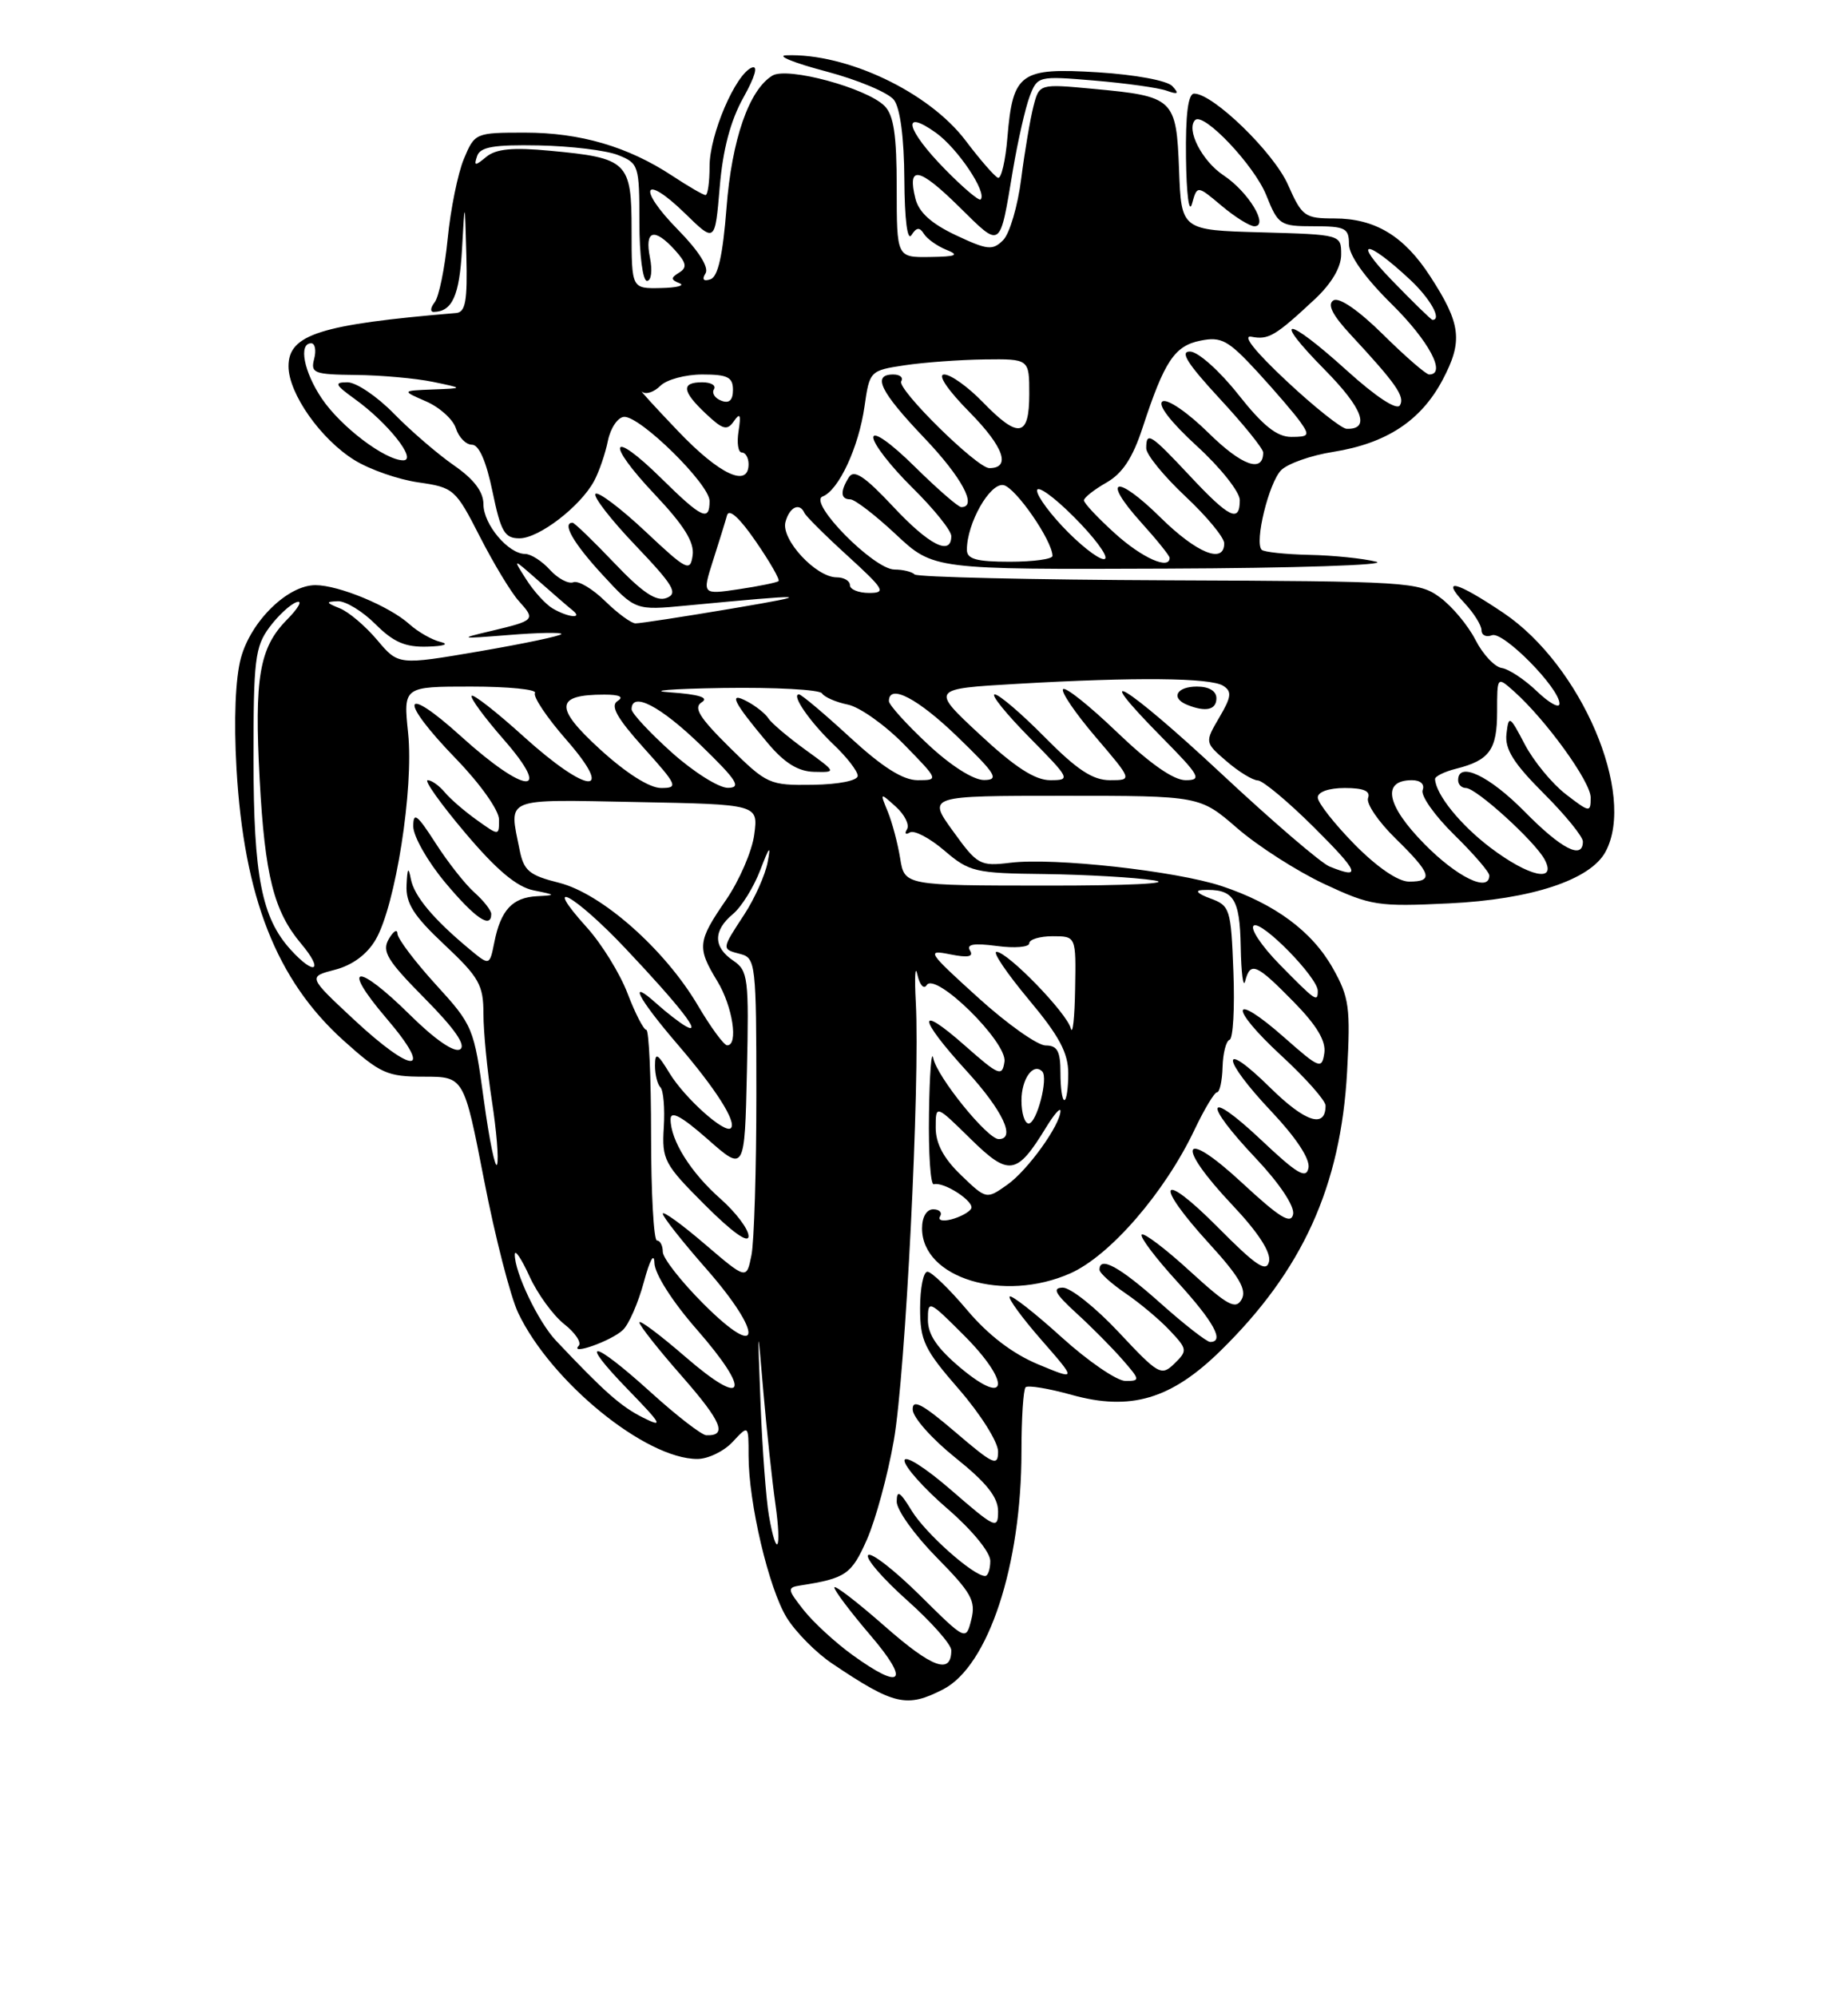 <?xml version="1.0" encoding="UTF-8" standalone="no"?>
<!DOCTYPE svg PUBLIC "-//W3C//DTD SVG 1.1//EN" "http://www.w3.org/Graphics/SVG/1.1/DTD/svg11.dtd" >
<svg xmlns="http://www.w3.org/2000/svg" xmlns:xlink="http://www.w3.org/1999/xlink" version="1.1" viewBox="0 0 237 256">
 <g >
 <path fill="currentColor"
d=" M 120.97 216.52 C 126.76 213.52 131.00 200.63 131.00 186.03 C 131.00 181.80 131.24 178.10 131.53 177.81 C 131.81 177.52 134.49 177.96 137.46 178.79 C 144.99 180.88 150.19 179.34 156.51 173.15 C 167.05 162.84 171.95 152.05 172.76 137.37 C 173.21 129.15 173.03 127.82 170.95 124.13 C 168.28 119.37 163.50 115.84 156.67 113.57 C 150.80 111.63 135.19 109.90 129.58 110.58 C 125.68 111.05 125.35 110.87 122.22 106.53 C 118.94 102.00 118.94 102.00 136.41 102.00 C 153.88 102.00 153.88 102.00 158.69 106.17 C 161.34 108.46 166.35 111.67 169.83 113.30 C 175.80 116.09 176.70 116.23 185.83 115.79 C 196.40 115.28 203.98 112.78 205.91 109.16 C 209.86 101.80 202.79 85.28 192.83 78.57 C 186.75 74.48 184.67 73.95 187.83 77.31 C 189.02 78.59 190.00 80.15 190.00 80.78 C 190.00 81.42 190.60 81.71 191.34 81.42 C 192.77 80.87 200.00 88.19 200.00 90.19 C 200.00 90.84 198.70 90.13 197.12 88.62 C 195.54 87.10 193.50 85.75 192.59 85.62 C 191.68 85.48 190.16 83.86 189.22 82.01 C 188.27 80.16 186.23 77.71 184.67 76.57 C 181.97 74.58 180.54 74.50 149.89 74.38 C 132.31 74.31 117.64 73.97 117.30 73.63 C 116.95 73.28 115.79 73.00 114.72 73.00 C 112.08 73.00 103.58 64.38 105.49 63.64 C 107.56 62.85 110.12 57.35 110.87 52.10 C 111.52 47.55 111.57 47.49 116.01 46.82 C 118.48 46.45 123.09 46.11 126.25 46.07 C 132.00 46.00 132.00 46.00 132.00 50.50 C 132.00 56.05 130.63 56.28 126.00 51.50 C 124.13 49.58 121.93 48.00 121.09 48.00 C 120.19 48.00 121.52 49.98 124.41 52.90 C 128.74 57.31 129.68 60.00 126.88 60.00 C 125.30 60.00 114.98 49.84 115.58 48.87 C 115.88 48.39 115.42 48.00 114.56 48.00 C 111.81 48.00 112.87 50.18 118.50 56.09 C 123.36 61.18 125.41 65.00 123.28 65.00 C 122.89 65.00 120.19 62.65 117.28 59.78 C 114.23 56.77 112.00 55.20 112.00 56.07 C 112.00 56.90 114.25 59.79 117.00 62.50 C 119.75 65.21 122.00 68.00 122.00 68.71 C 122.00 71.32 119.15 69.87 114.51 64.90 C 110.91 61.06 109.53 60.14 108.88 61.15 C 107.73 62.97 107.79 64.00 109.04 64.00 C 109.62 64.00 112.25 66.02 114.90 68.50 C 119.71 73.00 119.71 73.00 149.60 72.88 C 166.05 72.82 178.15 72.42 176.50 72.00 C 174.85 71.58 170.99 71.18 167.92 71.12 C 164.85 71.05 162.10 70.76 161.81 70.47 C 160.85 69.52 162.73 61.84 164.31 60.26 C 165.15 59.42 168.15 58.36 170.97 57.92 C 177.81 56.83 182.23 53.93 185.01 48.69 C 187.64 43.72 187.38 41.50 183.40 35.39 C 180.06 30.24 176.34 28.00 171.14 28.00 C 167.33 28.00 166.98 27.75 165.18 23.68 C 163.35 19.54 155.58 12.00 153.15 12.00 C 152.37 12.00 152.03 14.65 152.10 20.25 C 152.16 24.90 152.49 27.46 152.87 26.12 C 153.53 23.74 153.53 23.74 156.66 26.37 C 158.38 27.82 160.28 29.00 160.87 29.00 C 162.78 29.00 160.10 24.58 156.91 22.47 C 154.16 20.65 152.08 16.59 153.27 15.39 C 154.35 14.32 160.86 21.19 162.39 25.01 C 163.92 28.84 164.17 29.00 168.49 29.00 C 172.52 29.00 173.00 29.24 173.00 31.28 C 173.00 32.73 175.02 35.57 178.50 39.00 C 183.28 43.72 185.55 48.00 183.28 48.00 C 182.89 48.00 180.23 45.70 177.38 42.88 C 174.23 39.77 171.73 38.05 171.01 38.50 C 170.19 39.00 170.86 40.36 173.19 42.87 C 179.06 49.19 180.21 50.84 179.53 51.96 C 179.12 52.61 176.47 50.87 172.76 47.52 C 164.93 40.43 162.94 40.35 169.90 47.40 C 174.78 52.34 175.79 55.07 172.69 54.96 C 172.04 54.93 168.57 52.18 165.00 48.84 C 160.94 45.04 159.25 42.92 160.50 43.16 C 162.68 43.59 163.56 43.07 168.62 38.35 C 170.76 36.35 172.00 34.26 172.00 32.63 C 172.00 30.07 172.00 30.07 161.75 29.78 C 151.50 29.50 151.50 29.50 151.21 21.76 C 150.86 12.63 150.56 12.35 140.24 11.39 C 133.28 10.74 133.28 10.74 132.54 13.62 C 132.13 15.20 131.42 19.37 130.97 22.88 C 130.53 26.40 129.48 29.95 128.65 30.78 C 127.31 32.12 126.65 32.06 122.59 30.15 C 119.45 28.67 117.84 27.22 117.40 25.46 C 116.32 21.14 117.84 21.42 122.99 26.49 C 128.47 31.88 128.18 32.08 129.91 21.75 C 130.54 18.04 131.50 13.81 132.05 12.36 C 133.05 9.74 133.15 9.72 140.38 10.33 C 144.41 10.67 148.56 11.25 149.60 11.62 C 151.09 12.15 151.25 12.02 150.35 11.04 C 149.69 10.33 145.60 9.57 140.82 9.27 C 130.84 8.65 129.89 9.33 129.20 17.60 C 128.95 20.62 128.40 22.95 127.99 22.79 C 127.57 22.63 125.69 20.48 123.82 18.00 C 119.11 11.79 108.56 6.79 100.81 7.09 C 99.54 7.14 101.84 8.07 105.93 9.15 C 110.02 10.23 113.94 11.88 114.65 12.81 C 115.45 13.87 115.95 17.69 115.98 23.00 C 116.01 28.14 116.37 30.96 116.89 30.14 C 117.53 29.13 117.94 29.09 118.48 29.96 C 118.88 30.61 120.17 31.53 121.35 32.01 C 123.08 32.70 122.67 32.89 119.25 32.94 C 115.00 33.00 115.00 33.00 115.00 24.07 C 115.00 17.31 114.62 14.76 113.44 13.58 C 111.14 11.28 100.98 8.53 99.06 9.69 C 96.06 11.51 93.84 17.89 93.17 26.67 C 92.70 32.72 92.08 35.48 91.11 35.80 C 90.22 36.10 89.99 35.82 90.48 35.04 C 90.95 34.28 89.61 32.15 86.93 29.43 C 81.65 24.05 82.52 22.15 87.87 27.37 C 91.70 31.11 91.70 31.11 92.30 24.00 C 92.70 19.18 93.68 15.48 95.33 12.52 C 96.84 9.82 97.26 8.35 96.43 8.66 C 94.34 9.47 91.00 17.24 91.00 21.32 C 91.00 23.34 90.77 25.00 90.48 25.00 C 90.19 25.00 88.28 23.89 86.23 22.54 C 80.56 18.80 74.42 17.00 67.32 17.00 C 60.97 17.00 60.88 17.04 59.49 20.37 C 58.72 22.22 57.78 26.83 57.41 30.62 C 57.04 34.40 56.29 38.06 55.74 38.75 C 55.20 39.44 55.15 39.99 55.63 39.98 C 58.00 39.94 58.92 37.89 59.25 31.97 C 59.61 25.50 59.61 25.50 59.81 32.75 C 59.96 38.57 59.70 40.02 58.50 40.12 C 41.07 41.58 37.00 42.87 37.00 46.94 C 37.00 50.43 41.13 56.30 45.47 58.98 C 47.41 60.18 51.10 61.47 53.67 61.83 C 58.19 62.48 58.43 62.69 61.54 68.78 C 63.31 72.24 65.55 75.95 66.54 77.04 C 68.71 79.44 68.62 79.53 63.00 80.87 C 58.75 81.87 58.88 81.90 65.25 81.39 C 68.96 81.09 72.00 81.03 72.00 81.26 C 72.00 81.49 67.30 82.48 61.55 83.47 C 51.09 85.26 51.09 85.26 48.38 82.04 C 46.88 80.26 44.73 78.43 43.58 77.97 C 41.77 77.24 41.74 77.12 43.33 77.06 C 44.33 77.03 46.50 78.35 48.15 80.00 C 50.47 82.32 51.99 82.97 54.83 82.88 C 56.95 82.82 57.66 82.56 56.50 82.28 C 55.40 82.02 53.60 80.99 52.50 80.00 C 49.95 77.70 43.45 75.00 40.45 75.00 C 36.90 75.00 32.19 79.60 30.90 84.32 C 30.19 86.92 29.97 92.28 30.33 98.50 C 31.28 115.00 35.47 125.64 44.05 133.36 C 48.78 137.61 49.65 138.00 54.36 138.00 C 59.50 138.00 59.50 138.00 62.08 151.25 C 63.49 158.54 65.47 166.21 66.46 168.29 C 70.67 177.12 82.79 187.00 89.43 187.00 C 90.80 187.00 92.84 186.02 93.96 184.81 C 96.00 182.62 96.00 182.62 96.00 186.56 C 96.00 192.63 98.59 203.60 100.90 207.35 C 102.05 209.20 104.68 211.86 106.75 213.24 C 114.66 218.56 116.29 218.93 120.97 216.52 Z  M 109.31 212.11 C 107.11 210.52 104.30 207.93 103.06 206.36 C 100.96 203.69 100.93 203.48 102.65 203.21 C 108.48 202.30 109.20 201.80 111.18 197.33 C 112.29 194.81 113.85 189.09 114.63 184.62 C 116.13 176.09 118.00 138.77 117.45 128.50 C 117.27 125.20 117.37 123.59 117.65 124.91 C 117.94 126.24 118.48 126.85 118.84 126.27 C 119.95 124.49 129.20 133.59 128.82 136.08 C 128.53 138.04 128.11 137.87 123.75 134.02 C 117.53 128.53 117.67 130.38 124.00 137.31 C 128.61 142.36 130.32 146.00 128.08 146.00 C 126.63 146.00 120.15 138.00 119.69 135.63 C 119.46 134.46 119.21 137.66 119.14 142.75 C 119.06 147.84 119.34 151.90 119.75 151.79 C 121.05 151.42 125.08 154.06 124.54 154.93 C 124.26 155.39 123.12 156.00 122.01 156.29 C 120.90 156.58 120.25 156.41 120.56 155.91 C 120.87 155.41 120.47 155.00 119.68 155.00 C 118.83 155.00 118.25 155.99 118.25 157.44 C 118.25 163.83 128.70 167.00 137.26 163.21 C 142.36 160.95 149.37 152.85 153.19 144.81 C 154.45 142.16 155.75 140.00 156.08 140.00 C 156.42 140.00 156.74 138.55 156.79 136.77 C 156.84 134.99 157.24 133.42 157.69 133.27 C 158.14 133.13 158.36 129.21 158.18 124.56 C 157.87 116.44 157.75 116.08 155.18 115.14 C 153.61 114.56 153.19 114.13 154.17 114.08 C 158.20 113.89 159.00 115.06 159.12 121.36 C 159.18 124.74 159.44 126.71 159.69 125.75 C 160.36 123.20 161.11 123.52 165.88 128.38 C 168.87 131.42 170.07 133.43 169.84 134.98 C 169.52 137.08 169.22 136.96 164.71 132.98 C 157.85 126.93 157.50 129.00 164.31 135.29 C 167.44 138.17 170.00 141.06 170.00 141.71 C 170.00 144.68 167.40 143.84 162.90 139.41 C 156.42 133.02 156.57 135.61 163.09 142.50 C 166.24 145.84 168.03 148.56 167.81 149.69 C 167.52 151.16 166.37 150.48 161.73 146.10 C 154.63 139.42 154.16 141.18 161.09 148.50 C 164.09 151.68 166.03 154.59 165.84 155.62 C 165.57 156.98 164.13 156.09 159.25 151.57 C 151.52 144.41 150.64 146.62 158.09 154.50 C 161.36 157.96 163.02 160.52 162.75 161.69 C 162.42 163.14 161.11 162.27 156.17 157.29 C 148.76 149.83 147.88 151.52 155.07 159.39 C 158.92 163.60 159.92 165.32 159.24 166.54 C 158.47 167.91 157.44 167.34 152.63 162.95 C 149.50 160.08 146.70 157.96 146.42 158.24 C 146.15 158.52 148.19 161.23 150.96 164.26 C 155.67 169.42 157.09 172.00 155.20 172.00 C 154.76 172.00 151.87 169.75 148.79 167.00 C 143.57 162.35 140.99 160.94 141.01 162.75 C 141.01 163.16 142.52 164.52 144.36 165.78 C 146.20 167.03 148.76 169.18 150.04 170.55 C 152.28 172.93 152.31 173.12 150.62 174.77 C 148.94 176.41 148.59 176.22 143.47 170.75 C 140.51 167.59 137.28 165.02 136.29 165.04 C 134.91 165.07 135.31 165.81 138.02 168.29 C 139.96 170.05 142.62 172.74 143.94 174.25 C 146.23 176.87 146.25 177.00 144.34 177.00 C 143.24 177.00 139.54 174.47 136.13 171.38 C 132.71 168.28 129.72 165.95 129.49 166.18 C 129.25 166.41 131.09 168.93 133.58 171.77 C 138.09 176.93 138.09 176.93 133.11 174.86 C 129.85 173.50 126.72 171.11 124.01 167.89 C 121.74 165.20 119.46 163.00 118.94 163.00 C 118.42 163.00 118.00 165.10 118.00 167.67 C 118.00 171.85 118.53 172.96 123.00 178.09 C 125.75 181.26 128.00 184.83 128.00 186.04 C 128.00 188.01 127.41 187.74 122.50 183.54 C 118.27 179.93 117.01 179.27 117.05 180.67 C 117.07 181.68 119.55 184.46 122.55 186.86 C 126.52 190.04 128.00 191.90 128.00 193.71 C 128.00 196.06 127.66 195.91 122.00 191.00 C 118.63 188.08 116.00 186.42 116.00 187.21 C 116.00 187.98 118.47 190.76 121.50 193.37 C 124.65 196.09 127.00 198.95 127.00 200.06 C 127.00 201.13 126.70 202.00 126.34 202.00 C 124.84 202.00 118.69 196.54 116.92 193.63 C 115.41 191.16 115.01 190.92 115.00 192.47 C 115.00 193.55 117.31 196.77 120.13 199.63 C 124.57 204.13 125.17 205.19 124.57 207.57 C 123.88 210.32 123.88 210.32 117.97 204.47 C 114.71 201.25 111.73 198.93 111.34 199.32 C 110.95 199.71 113.19 202.31 116.32 205.10 C 119.44 207.88 122.00 210.77 122.00 211.52 C 122.00 214.68 119.59 213.81 113.48 208.45 C 109.92 205.32 107.00 203.08 107.00 203.47 C 107.00 203.86 109.08 206.62 111.62 209.59 C 116.77 215.61 115.72 216.75 109.31 212.11 Z  M 98.61 194.25 C 98.25 192.19 97.77 185.78 97.54 180.00 C 97.14 169.50 97.14 169.50 97.91 178.50 C 98.34 183.45 99.03 189.86 99.44 192.75 C 100.29 198.72 99.60 199.96 98.61 194.25 Z  M 83.50 178.49 C 75.91 171.61 73.98 171.36 80.54 178.11 C 84.91 182.61 85.14 183.04 82.43 181.68 C 79.61 180.26 77.51 178.40 71.30 171.83 C 69.03 169.43 65.98 163.05 66.02 160.78 C 66.03 160.08 66.88 161.34 67.90 163.58 C 68.92 165.82 70.92 168.57 72.34 169.70 C 73.77 170.82 74.61 172.08 74.22 172.49 C 72.98 173.79 78.43 171.86 79.88 170.47 C 80.65 169.75 81.85 166.99 82.57 164.33 C 83.34 161.47 83.89 160.47 83.93 161.89 C 83.97 163.28 86.23 166.83 89.35 170.39 C 96.45 178.51 95.61 180.59 87.91 173.92 C 84.66 171.11 82.00 169.11 82.00 169.50 C 82.00 169.88 84.47 173.01 87.49 176.44 C 92.57 182.24 93.32 184.06 90.58 183.96 C 89.99 183.94 86.80 181.48 83.50 178.49 Z  M 123.25 175.38 C 120.21 172.84 119.00 171.08 119.00 169.18 C 119.00 166.59 119.11 166.64 123.60 171.13 C 129.64 177.16 129.36 180.47 123.25 175.38 Z  M 90.25 167.15 C 87.36 164.27 85.00 161.25 85.00 160.45 C 85.00 159.65 84.66 159.00 84.25 159.00 C 83.84 159.00 83.50 152.92 83.50 145.50 C 83.50 138.08 83.22 132.00 82.89 132.00 C 82.55 132.00 81.47 129.91 80.49 127.35 C 79.52 124.79 77.15 120.96 75.24 118.85 C 69.30 112.27 73.66 114.64 80.18 121.53 C 87.23 128.99 90.21 132.82 87.92 131.52 C 87.14 131.07 85.49 129.79 84.25 128.68 C 80.41 125.22 81.77 127.89 86.87 133.83 C 91.81 139.57 94.51 143.82 93.73 144.60 C 92.97 145.36 87.83 140.76 85.89 137.59 C 84.30 134.98 84.01 134.83 84.00 136.58 C 84.00 137.73 84.31 138.98 84.70 139.37 C 85.08 139.75 85.28 142.05 85.13 144.48 C 84.87 148.65 85.17 149.22 90.43 154.47 C 93.90 157.94 96.00 159.44 96.00 158.44 C 96.00 157.55 94.38 155.41 92.41 153.66 C 88.60 150.31 86.00 146.17 86.00 143.46 C 86.00 142.31 87.39 143.06 90.75 146.01 C 95.50 150.20 95.50 150.20 95.79 137.35 C 96.06 125.36 95.94 124.41 94.04 123.13 C 91.46 121.39 91.44 119.29 93.99 117.16 C 95.09 116.25 96.67 113.70 97.51 111.50 C 98.67 108.46 98.89 108.22 98.45 110.50 C 98.14 112.15 96.78 115.18 95.44 117.23 C 92.50 121.72 92.51 121.64 95.00 122.29 C 96.90 122.79 97.00 123.65 97.00 140.28 C 97.00 149.89 96.72 159.16 96.37 160.89 C 95.74 164.03 95.74 164.03 90.37 159.44 C 87.42 156.91 85.00 155.17 85.00 155.56 C 85.00 155.96 87.51 159.14 90.58 162.63 C 97.97 171.05 97.71 174.61 90.25 167.15 Z  M 123.25 150.62 C 121.02 148.48 120.00 146.57 120.00 144.54 C 120.00 141.58 120.00 141.58 124.45 145.95 C 129.40 150.81 130.39 150.66 134.16 144.50 C 135.17 142.85 135.99 141.90 136.00 142.38 C 136.00 144.16 131.79 150.02 129.18 151.85 C 126.50 153.74 126.50 153.74 123.25 150.62 Z  M 62.05 140.99 C 60.79 131.73 60.65 131.40 55.88 126.18 C 53.20 123.24 50.99 120.31 50.97 119.67 C 50.95 119.03 50.45 119.34 49.86 120.36 C 48.94 121.94 49.64 123.09 54.49 127.99 C 58.33 131.87 59.81 134.00 59.00 134.50 C 58.27 134.95 55.80 133.26 52.62 130.12 C 45.73 123.31 43.62 123.57 49.54 130.50 C 55.75 137.76 53.05 137.83 45.30 130.60 C 39.50 125.19 39.50 125.19 42.98 124.29 C 45.20 123.71 47.08 122.32 48.18 120.43 C 50.72 116.08 53.08 101.07 52.34 93.97 C 51.72 88.00 51.72 88.00 60.42 88.00 C 65.20 88.00 68.89 88.37 68.61 88.82 C 68.33 89.28 70.14 91.98 72.63 94.82 C 79.02 102.13 75.37 101.83 67.13 94.38 C 63.71 91.28 60.72 88.95 60.49 89.18 C 60.25 89.41 62.11 91.94 64.61 94.80 C 71.00 102.11 67.39 101.85 59.17 94.42 C 51.52 87.49 51.03 89.57 58.50 97.28 C 61.60 100.48 64.00 103.87 64.00 105.05 C 64.00 107.14 64.00 107.14 61.16 105.11 C 59.60 104.00 57.74 102.40 57.04 101.55 C 56.33 100.70 55.35 100.00 54.85 100.00 C 54.36 100.00 56.52 103.04 59.66 106.75 C 63.69 111.52 66.27 113.68 68.43 114.12 C 71.32 114.70 71.35 114.74 68.87 114.87 C 65.72 115.03 64.22 116.64 63.40 120.75 C 62.79 123.80 62.79 123.80 60.20 121.65 C 55.56 117.79 53.12 114.87 52.69 112.67 C 52.38 111.03 52.24 111.23 52.14 113.45 C 52.03 115.78 53.04 117.38 57.00 121.09 C 61.45 125.27 62.00 126.25 62.00 129.95 C 62.00 132.24 62.49 137.25 63.08 141.07 C 63.67 144.90 63.98 148.57 63.75 149.24 C 63.53 149.91 62.76 146.20 62.05 140.99 Z  M 63.00 117.15 C 63.00 116.69 62.03 115.45 60.85 114.40 C 59.67 113.36 57.42 110.50 55.85 108.05 C 53.49 104.38 53.00 104.01 53.00 105.92 C 53.00 107.18 54.84 110.42 57.09 113.11 C 60.93 117.70 63.00 119.11 63.00 117.15 Z  M 131.00 141.06 C 131.00 138.28 132.51 136.17 133.66 137.33 C 134.48 138.15 132.96 144.00 131.92 144.00 C 131.41 144.00 131.00 142.68 131.00 141.06 Z  M 136.00 137.50 C 136.00 134.73 135.60 134.00 134.10 134.00 C 133.06 134.00 129.14 131.23 125.40 127.83 C 118.96 122.00 118.77 121.70 121.85 122.32 C 124.15 122.78 124.89 122.64 124.40 121.83 C 123.90 121.02 124.89 120.86 127.85 121.25 C 130.13 121.56 132.00 121.40 132.00 120.90 C 132.00 120.41 133.35 120.00 135.00 120.00 C 138.00 120.00 138.00 120.00 137.88 126.75 C 137.82 130.46 137.57 132.74 137.32 131.80 C 136.80 129.81 129.21 122.00 127.80 122.00 C 127.26 122.00 129.12 124.74 131.91 128.09 C 135.85 132.79 137.00 134.95 137.00 137.59 C 137.00 139.46 136.78 141.00 136.50 141.00 C 136.22 141.00 136.00 139.43 136.00 137.50 Z  M 89.50 128.87 C 85.26 121.68 77.17 114.53 71.70 113.15 C 67.86 112.19 67.17 111.61 66.63 108.89 C 65.27 102.12 64.41 102.47 81.62 102.80 C 97.25 103.10 97.25 103.10 96.73 106.97 C 96.45 109.09 94.82 112.86 93.11 115.35 C 89.45 120.66 89.37 121.45 92.00 125.77 C 93.96 128.99 94.73 134.02 93.25 133.98 C 92.84 133.97 91.15 131.67 89.50 128.87 Z  M 164.11 123.62 C 161.75 121.21 160.26 118.96 160.80 118.63 C 161.84 117.98 169.00 125.30 169.00 127.00 C 169.00 128.51 168.75 128.34 164.11 123.62 Z  M 37.30 121.75 C 33.56 117.65 32.52 112.33 32.51 97.33 C 32.50 84.57 32.71 82.88 34.56 80.39 C 35.69 78.87 37.27 77.42 38.06 77.17 C 38.85 76.91 38.27 77.95 36.77 79.46 C 33.26 83.03 32.60 86.88 33.30 99.88 C 33.97 112.26 35.11 116.79 38.63 120.97 C 41.56 124.45 40.39 125.14 37.30 121.75 Z  M 115.44 110.00 C 115.13 108.08 114.41 105.38 113.85 104.02 C 112.84 101.57 112.85 101.56 114.89 103.40 C 116.03 104.43 116.67 105.73 116.32 106.29 C 115.97 106.85 116.14 107.03 116.68 106.70 C 117.23 106.36 119.21 107.40 121.09 109.00 C 124.31 111.76 125.03 111.93 134.00 112.03 C 139.22 112.10 145.53 112.46 148.00 112.84 C 150.54 113.23 144.55 113.52 134.25 113.51 C 116.00 113.50 116.00 113.50 115.44 110.00 Z  M 173.71 108.22 C 171.12 105.58 169.00 102.88 169.00 102.22 C 169.00 101.50 170.41 101.00 172.47 101.00 C 174.87 101.00 175.79 101.39 175.45 102.28 C 175.18 102.98 176.77 105.32 178.98 107.48 C 183.59 111.99 183.91 113.00 180.71 113.00 C 179.30 113.00 176.61 111.16 173.71 108.22 Z  M 182.68 108.18 C 177.79 103.22 177.16 100.00 181.08 100.00 C 182.17 100.00 182.74 100.52 182.45 101.27 C 182.18 101.97 183.99 104.54 186.48 106.98 C 188.97 109.42 191.00 111.77 191.00 112.21 C 191.00 114.44 186.88 112.45 182.68 108.18 Z  M 170.50 111.06 C 169.40 110.61 163.14 105.24 156.59 99.12 C 144.43 87.77 139.23 84.61 149.02 94.52 C 153.88 99.44 154.19 100.00 152.05 100.00 C 150.50 100.00 147.46 97.87 143.29 93.88 C 139.78 90.51 136.66 88.01 136.34 88.33 C 136.02 88.64 137.90 91.40 140.50 94.45 C 145.24 100.00 145.24 100.00 142.34 100.00 C 140.14 100.00 138.11 98.66 134.00 94.50 C 131.01 91.47 128.12 89.00 127.57 89.00 C 127.02 89.00 129.01 91.47 132.00 94.50 C 137.27 99.84 137.35 100.00 134.69 100.00 C 132.73 100.00 130.15 98.33 125.65 94.14 C 119.36 88.29 119.36 88.29 130.43 87.65 C 145.61 86.77 155.24 86.86 156.87 87.90 C 158.01 88.62 157.93 89.32 156.37 91.96 C 154.50 95.16 154.50 95.16 157.31 97.58 C 158.85 98.91 160.65 100.01 161.31 100.03 C 161.96 100.05 165.20 102.75 168.50 106.03 C 174.31 111.81 174.69 112.76 170.50 111.06 Z  M 156.00 89.50 C 156.00 88.57 155.06 88.00 153.50 88.00 C 150.88 88.00 150.10 89.47 152.25 90.34 C 154.63 91.30 156.00 90.99 156.00 89.50 Z  M 191.12 108.63 C 187.28 105.71 184.14 101.84 184.04 99.86 C 184.02 99.51 185.23 98.91 186.74 98.53 C 191.03 97.45 192.00 96.10 192.00 91.22 C 192.00 86.69 192.00 86.69 194.15 88.60 C 198.24 92.24 204.00 100.19 204.00 102.22 C 204.00 104.18 203.88 104.16 200.80 101.79 C 199.04 100.43 196.68 97.56 195.55 95.41 C 193.61 91.70 193.48 91.63 193.20 94.06 C 192.97 96.01 194.10 97.82 197.95 101.67 C 200.73 104.44 203.00 107.23 203.00 107.86 C 203.00 110.24 200.25 108.83 195.50 104.00 C 190.98 99.42 187.00 97.54 187.00 100.00 C 187.00 100.55 187.45 101.00 188.00 101.00 C 189.32 101.00 196.84 107.83 198.09 110.16 C 199.71 113.19 196.09 112.39 191.12 108.63 Z  M 76.94 96.03 C 71.06 90.66 71.19 89.03 77.50 89.03 C 79.46 89.03 80.05 89.32 79.20 89.85 C 78.24 90.46 79.10 92.01 82.54 95.84 C 86.89 100.67 87.03 101.00 84.78 101.00 C 83.30 101.00 80.30 99.10 76.94 96.03 Z  M 86.11 96.41 C 83.30 93.88 81.00 91.41 81.00 90.91 C 81.00 88.58 84.68 90.49 89.84 95.48 C 94.51 100.01 95.13 100.96 93.36 100.98 C 92.18 100.99 88.92 98.93 86.11 96.41 Z  M 93.54 95.77 C 89.66 91.93 88.89 90.68 90.01 90.00 C 90.96 89.41 89.62 89.00 85.96 88.74 C 82.96 88.54 85.99 88.29 92.69 88.18 C 99.40 88.08 105.12 88.39 105.42 88.87 C 105.72 89.35 107.21 90.00 108.73 90.31 C 110.25 90.62 113.51 92.93 115.96 95.44 C 120.39 99.97 120.40 100.00 117.70 100.00 C 115.80 100.00 113.19 98.35 109.00 94.50 C 105.71 91.47 102.77 89.00 102.47 89.00 C 101.42 89.00 103.86 92.53 106.91 95.44 C 108.61 97.05 110.00 98.85 110.00 99.44 C 110.00 100.05 107.59 100.54 104.25 100.59 C 98.66 100.67 98.36 100.53 93.54 95.77 Z  M 103.25 96.07 C 101.02 94.45 98.90 92.65 98.54 92.07 C 98.18 91.49 96.97 90.52 95.85 89.92 C 93.33 88.57 94.02 89.97 98.50 95.29 C 100.62 97.80 102.36 98.88 104.40 98.93 C 107.30 99.00 107.30 99.00 103.25 96.07 Z  M 118.96 95.36 C 116.23 92.81 114.00 90.34 114.00 89.86 C 114.00 87.58 117.72 89.52 122.84 94.48 C 127.75 99.23 128.19 99.96 126.21 99.98 C 124.84 99.99 121.91 98.13 118.96 95.36 Z  M 77.59 77.03 C 75.99 75.47 74.17 74.38 73.53 74.63 C 72.89 74.87 71.54 74.15 70.53 73.04 C 69.52 71.92 68.08 71.00 67.35 71.00 C 65.19 71.00 62.00 67.21 62.00 64.64 C 62.00 63.03 60.79 61.43 58.22 59.65 C 56.14 58.21 52.67 55.22 50.51 53.01 C 48.36 50.81 45.68 49.00 44.56 49.00 C 42.81 49.00 42.95 49.30 45.51 51.15 C 49.75 54.20 53.55 59.00 51.72 59.00 C 49.39 59.00 43.71 54.70 41.27 51.08 C 38.96 47.65 38.26 44.00 39.91 44.00 C 40.40 44.00 40.58 44.90 40.29 46.00 C 39.81 47.83 40.27 48.00 45.63 48.06 C 48.86 48.09 53.30 48.49 55.50 48.94 C 59.50 49.77 59.50 49.77 55.50 49.92 C 51.50 50.08 51.50 50.08 54.65 51.45 C 56.39 52.21 58.11 53.76 58.47 54.91 C 58.84 56.06 59.76 57.00 60.53 57.00 C 61.43 57.00 62.36 59.13 63.16 63.00 C 64.23 68.16 64.71 69.00 66.62 69.00 C 69.12 69.00 74.44 64.91 76.20 61.64 C 76.83 60.46 77.63 58.15 77.96 56.50 C 78.30 54.85 79.24 53.47 80.04 53.43 C 82.11 53.32 91.00 62.07 91.00 64.21 C 91.00 66.90 90.02 66.44 84.81 61.31 C 78.26 54.86 77.56 56.59 83.97 63.37 C 87.72 67.34 89.07 69.50 88.83 71.18 C 88.52 73.34 88.09 73.12 82.74 68.09 C 79.57 65.12 76.70 62.96 76.37 63.30 C 76.04 63.63 78.35 66.62 81.52 69.93 C 86.39 75.04 86.99 76.06 85.49 76.64 C 84.17 77.15 82.42 75.98 78.78 72.16 C 76.07 69.32 73.67 67.00 73.43 67.00 C 72.03 67.00 73.54 69.63 77.24 73.64 C 81.48 78.24 81.48 78.24 87.99 77.62 C 103.92 76.10 104.81 76.15 94.00 77.98 C 87.67 79.05 82.05 79.91 81.50 79.90 C 80.95 79.89 79.19 78.60 77.59 77.03 Z  M 70.88 77.99 C 69.99 77.47 68.46 75.80 67.49 74.27 C 65.72 71.50 65.72 71.50 69.11 74.49 C 70.98 76.14 72.93 77.83 73.45 78.24 C 74.82 79.34 72.86 79.15 70.88 77.99 Z  M 91.44 71.86 C 92.21 69.46 93.02 66.85 93.24 66.05 C 93.49 65.14 94.85 66.37 96.91 69.37 C 98.72 71.99 100.04 74.29 99.85 74.48 C 99.66 74.66 97.37 75.13 94.77 75.52 C 90.05 76.22 90.05 76.22 91.44 71.86 Z  M 109.00 75.00 C 109.00 74.45 108.24 74.00 107.30 74.00 C 104.65 74.00 100.15 69.15 100.73 66.92 C 101.24 64.99 102.55 64.36 103.17 65.75 C 103.35 66.16 105.84 68.64 108.71 71.25 C 113.42 75.55 113.68 76.00 111.46 76.00 C 110.11 76.00 109.00 75.55 109.00 75.00 Z  M 124.00 70.47 C 124.00 67.06 126.96 61.85 128.70 62.18 C 130.24 62.48 134.94 69.26 134.98 71.25 C 134.99 71.66 132.53 72.00 129.50 72.00 C 125.23 72.00 124.00 71.66 124.00 70.47 Z  M 137.02 68.26 C 134.81 66.05 133.00 63.63 133.00 62.88 C 133.00 62.14 135.12 63.64 137.70 66.23 C 140.29 68.81 142.10 71.23 141.73 71.61 C 141.35 71.98 139.24 70.47 137.02 68.26 Z  M 143.00 68.38 C 140.80 66.39 139.00 64.48 139.01 64.13 C 139.01 63.79 140.31 62.76 141.89 61.86 C 143.95 60.69 145.26 58.70 146.52 54.86 C 149.33 46.28 150.62 44.33 153.96 43.66 C 156.64 43.12 157.51 43.60 161.25 47.65 C 163.58 50.19 166.08 53.10 166.80 54.13 C 167.98 55.81 167.86 56.00 165.60 56.00 C 163.76 56.00 161.96 54.56 158.80 50.56 C 156.43 47.56 153.66 45.09 152.64 45.06 C 151.27 45.01 152.25 46.58 156.39 51.06 C 159.48 54.39 162.00 57.51 162.00 58.00 C 162.00 60.67 159.25 59.69 155.00 55.50 C 152.34 52.88 149.70 51.07 149.09 51.45 C 148.41 51.86 150.13 54.09 153.49 57.17 C 156.52 59.93 159.00 63.06 159.00 64.10 C 159.00 67.06 157.65 66.40 152.60 61.00 C 147.53 55.59 147.00 55.25 147.00 57.46 C 147.00 58.26 149.25 61.02 152.00 63.60 C 154.75 66.17 157.00 68.89 157.00 69.64 C 157.00 72.34 153.48 70.91 148.81 66.31 C 143.12 60.70 141.17 61.23 146.36 66.98 C 148.36 69.19 150.00 71.23 150.00 71.50 C 150.00 73.09 146.46 71.51 143.00 68.38 Z  M 86.97 55.27 C 83.96 52.12 81.89 49.85 82.37 50.23 C 82.85 50.60 83.89 50.25 84.69 49.45 C 85.49 48.65 87.91 48.00 90.07 48.00 C 93.31 48.00 94.00 48.34 94.00 49.97 C 94.00 51.30 93.52 51.75 92.51 51.36 C 91.68 51.05 91.26 50.39 91.56 49.90 C 91.87 49.40 91.19 49.00 90.06 49.00 C 87.32 49.00 87.46 50.15 90.55 53.05 C 92.72 55.09 93.26 55.23 94.13 53.97 C 94.91 52.85 95.05 53.15 94.72 55.25 C 94.48 56.76 94.66 58.00 95.14 58.00 C 95.61 58.00 96.00 58.67 96.00 59.50 C 96.00 62.57 92.27 60.83 86.97 55.27 Z  M 178.46 35.88 C 173.35 30.61 175.21 30.59 180.84 35.85 C 183.44 38.28 184.96 41.00 183.71 41.00 C 183.55 41.00 181.19 38.70 178.46 35.88 Z  M 81.00 29.54 C 81.00 20.72 80.52 20.25 70.52 19.32 C 65.74 18.87 63.61 19.08 62.36 20.11 C 60.91 21.31 60.75 21.29 61.19 20.00 C 61.59 18.83 63.33 18.53 69.10 18.64 C 73.17 18.72 77.74 19.27 79.25 19.87 C 81.91 20.92 82.00 21.20 82.00 28.48 C 82.00 32.70 82.43 36.00 82.97 36.00 C 83.53 36.00 83.69 34.69 83.35 33.00 C 82.65 29.50 83.90 29.13 86.56 32.06 C 88.04 33.70 88.15 34.29 87.10 34.94 C 86.01 35.61 86.01 35.85 87.14 36.30 C 87.89 36.60 86.81 36.88 84.75 36.92 C 81.00 37.00 81.00 37.00 81.00 29.54 Z  M 121.19 21.69 C 116.22 16.63 115.52 13.81 120.02 17.01 C 122.82 19.01 126.64 24.70 125.76 25.57 C 125.55 25.78 123.49 24.04 121.19 21.69 Z "/>
</g>
</svg>